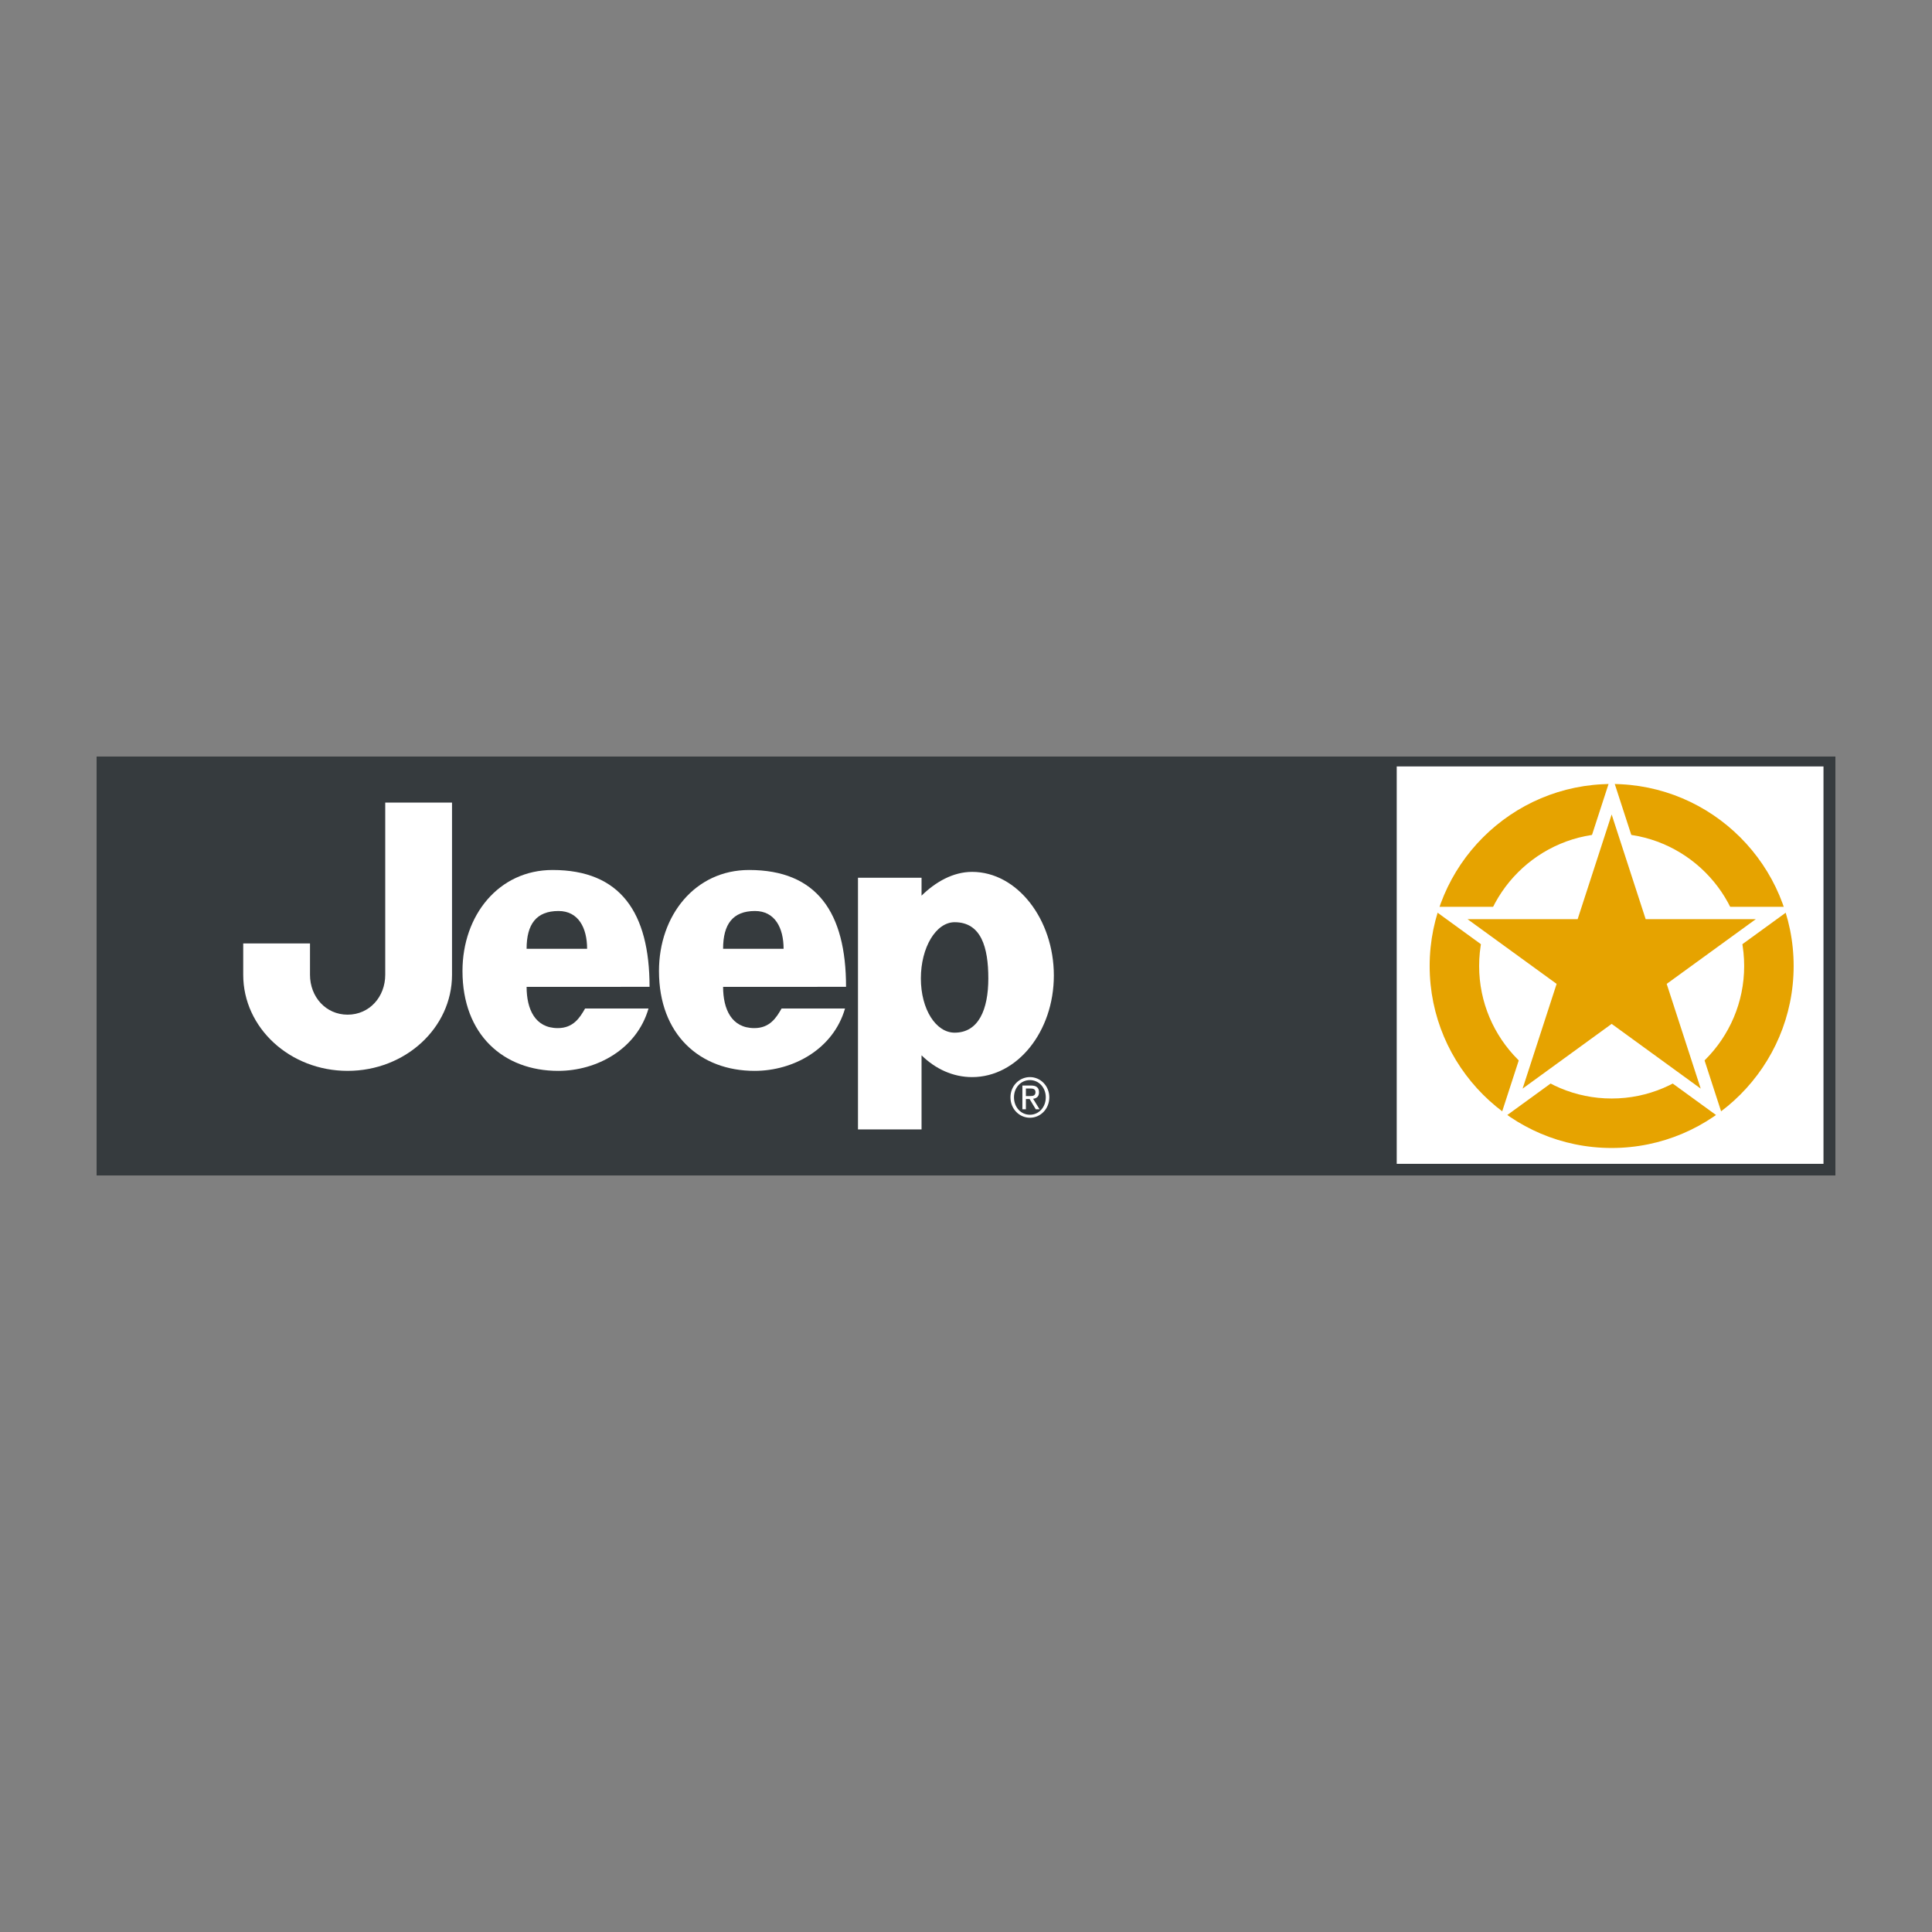 <?xml version="1.0" encoding="utf-8"?>
<!-- Generator: Adobe Illustrator 16.0.0, SVG Export Plug-In . SVG Version: 6.00 Build 0)  -->
<!DOCTYPE svg PUBLIC "-//W3C//DTD SVG 1.1//EN" "http://www.w3.org/Graphics/SVG/1.1/DTD/svg11.dtd">
<svg version="1.1" id="Calque_2" xmlns="http://www.w3.org/2000/svg" xmlns:xlink="http://www.w3.org/1999/xlink" x="0px" y="0px"
	 width="500px" height="500px" viewBox="0 0 500 500" enable-background="new 0 0 500 500" xml:space="preserve">
<rect x="0" y="0" width="500" height="500" fill="#808080" stroke="none"/>
<g>
	<rect x="25" y="195.793" fill="#363B3E" width="450" height="108.415"/>
	<rect x="361.472" y="198.354" fill="#FFFFFF" width="110.445" height="102.846"/>
	<path fill="#FFFFFF" d="M116.982,207.71c0,0,0,30.835,0,44.568c0,13.731-12.099,24.86-27.018,24.86
		c-14.925,0-27.018-11.129-27.018-24.86v-8.122h17.282v8.122c0,5.696,4.077,10.317,9.735,10.317c5.658,0,9.735-4.621,9.735-10.317
		c0-5.699,0-44.568,0-44.568H116.982L116.982,207.71z"/>
	<path fill-rule="evenodd" clip-rule="evenodd" fill="#FFFFFF" d="M187.136,245.545c0-6.372,2.52-9.779,8.253-9.779
		c5.171,0,7.403,4.383,7.403,9.779H187.136L187.136,245.545z M218.956,255.393c0-19.265-7.566-30.241-25.098-30.241
		c-13.956,0-23.316,11.736-23.316,26.146c0,16.501,10.636,25.842,24.76,25.842c10.042,0,20.365-5.652,23.391-16.144h-16.419
		c-1.357,2.388-3.051,5.077-7.059,5.077c-5.896,0-8.079-4.908-8.079-10.68H218.956L218.956,255.393z"/>
	<path fill-rule="evenodd" clip-rule="evenodd" fill="#FFFFFF" d="M136.284,245.545c0-6.372,2.52-9.779,8.253-9.779
		c5.171,0,7.403,4.383,7.403,9.779H136.284L136.284,245.545z M168.104,255.393c0-19.265-7.572-30.241-25.098-30.241
		c-13.956,0-23.316,11.736-23.316,26.146c0,16.501,10.636,25.842,24.76,25.842c10.042,0,20.365-5.652,23.385-16.144h-16.413
		c-1.357,2.388-3.051,5.077-7.059,5.077c-5.896,0-8.078-4.908-8.078-10.68H168.104L168.104,255.393z"/>
	<path fill-rule="evenodd" clip-rule="evenodd" fill="#FFFFFF" d="M238.32,253.213c0-8.031,3.914-14.546,8.735-14.546
		c6.877,0,8.722,6.515,8.722,14.546c0,8.032-2.514,14.041-8.722,14.041C242.234,267.254,238.32,261.246,238.32,253.213
		L238.32,253.213z M222.045,227.163h16.45v4.633c3.602-3.536,8.147-6.155,13.087-6.155c11.674,0,21.152,12.286,21.152,26.812
		c0,14.527-9.479,26.301-21.152,26.301c-4.939,0-9.485-2.101-13.087-5.64v19.177h-16.45V227.163L222.045,227.163z"/>
	<path fill-rule="evenodd" clip-rule="evenodd" fill="#FFFFFF" d="M261.505,283.98c0,3.026,2.301,5.29,5.039,5.29
		c2.727,0,5.016-2.264,5.016-5.29c0-2.964-2.289-5.228-5.016-5.228C263.806,278.752,261.505,281.016,261.505,283.98L261.505,283.98z
		 M262.418,283.98c0-2.514,1.788-4.452,4.126-4.452c2.314,0,4.103,1.938,4.103,4.452c0,2.576-1.788,4.515-4.103,4.515
		C264.206,288.495,262.418,286.556,262.418,283.98L262.418,283.98z M264.594,287.081h0.906v-2.65h0.963l1.595,2.65h0.976
		l-1.67-2.719c0.869-0.095,1.532-0.557,1.532-1.67c0-1.182-0.65-1.757-2.045-1.757h-2.257V287.081L264.594,287.081z M265.5,281.704
		h1.207c0.612,0,1.275,0.125,1.275,0.944c0,0.97-0.731,1.013-1.532,1.013h-0.95V281.704L265.5,281.704z"/>
	<g>
		<path fill="#E6A300" d="M417.095,297.098c-25.974,0-47.101-21.128-47.101-47.098s21.127-47.101,47.101-47.101
			S464.195,224.03,464.195,250S443.068,297.098,417.095,297.098z M417.095,215.705c-18.908,0-34.296,15.385-34.296,34.295
			s15.388,34.292,34.296,34.292S451.39,268.911,451.39,250S436.003,215.705,417.095,215.705z"/>
	</g>
	<g>
		<polygon fill="#E6A300" points="417.095,266.96 391.003,285.918 400.97,255.24 374.871,236.282 407.128,236.282 417.095,205.604 
			427.062,236.282 459.318,236.282 433.22,255.24 443.187,285.918 		"/>
		<path fill="#FFFFFF" d="M417.095,210.784l8.804,27.099h28.493l-23.054,16.745l8.804,27.102l-23.047-16.751l-23.047,16.751
			l8.804-27.102l-23.054-16.745h28.493L417.095,210.784 M417.095,200.423l-3.045,9.373l-8.085,24.885h-26.167h-9.854l7.973,5.793
			l21.171,15.375l-8.084,24.892l-3.045,9.367l7.972-5.791l21.165-15.381l21.165,15.381l7.972,5.791l-3.045-9.367l-8.084-24.892
			l21.171-15.375l7.972-5.793h-9.854h-26.167l-8.085-24.885L417.095,200.423L417.095,200.423z"/>
	</g>
</g>
</svg>
